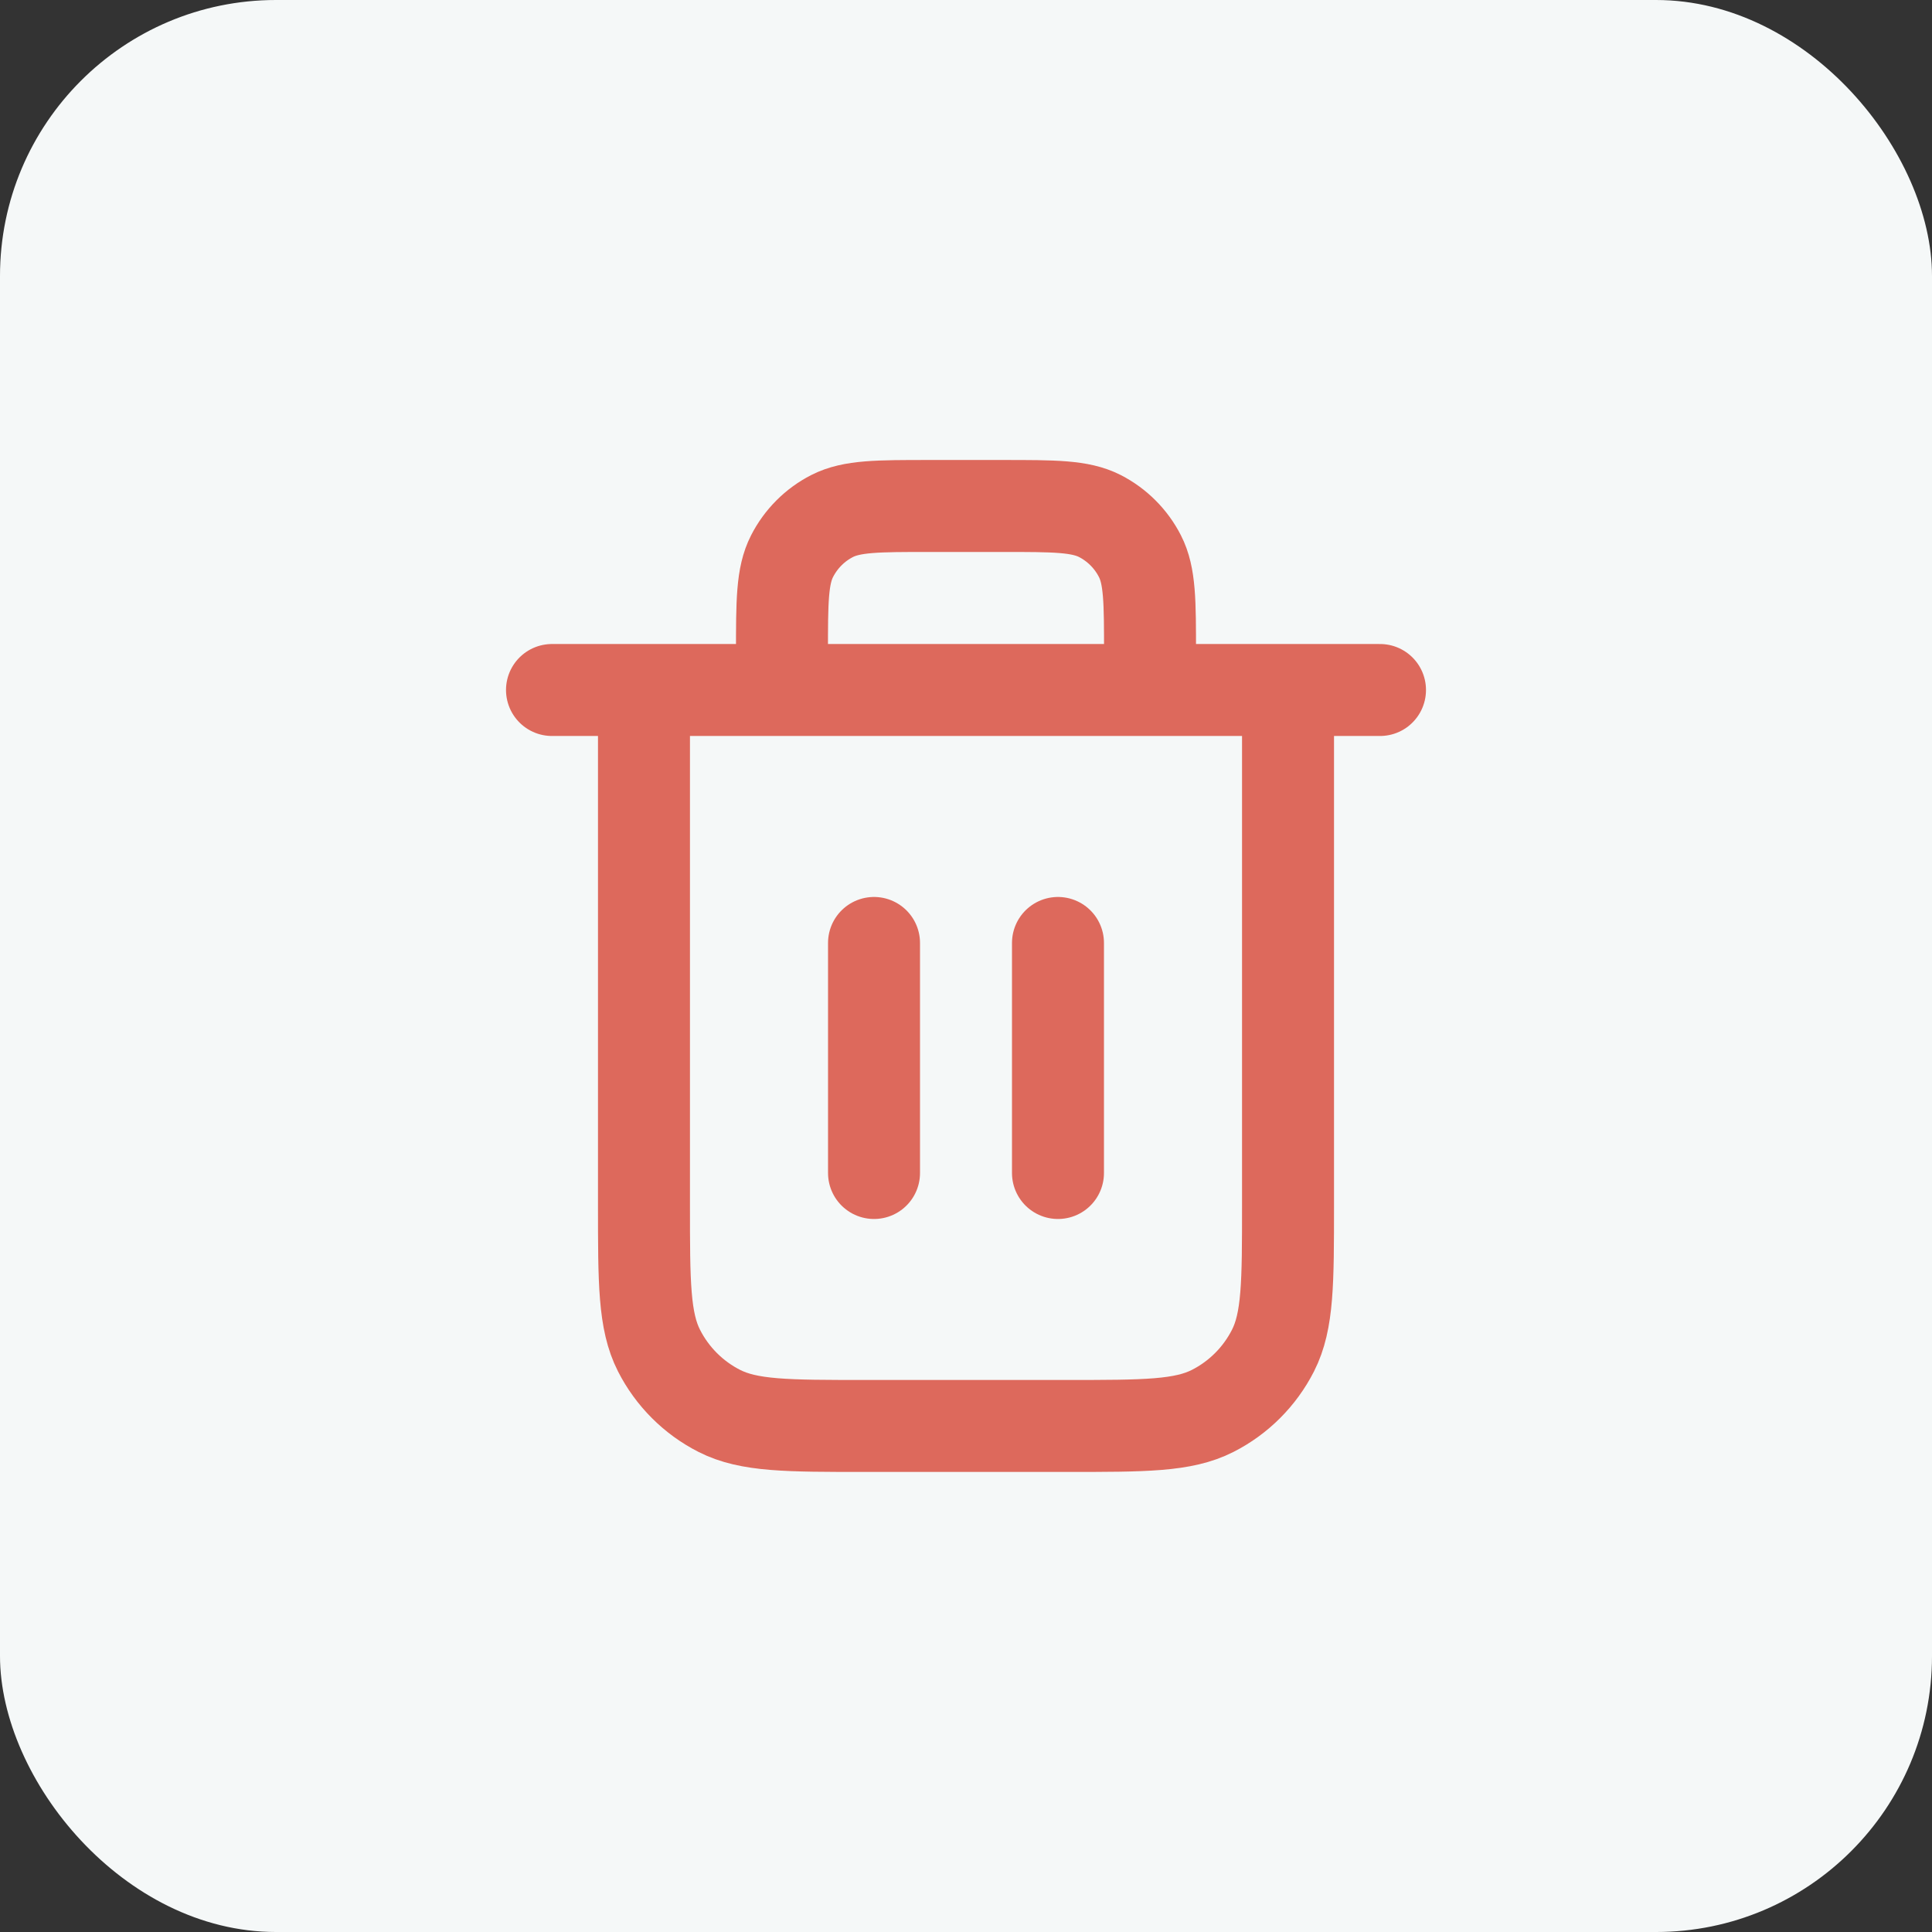 <svg width="28" height="28" viewBox="0 0 28 28" fill="none" xmlns="http://www.w3.org/2000/svg">
<rect x="0" y="0" width="28" height="28" fill="#333333" stroke="none"/>
<g clip-path="url(#clip0_310_74505)">
<rect width="32" height="32" transform="translate(-2 -2)" fill="#F5F8F8"/>
<path d="M16.667 10V9.466C16.667 8.72 16.667 8.346 16.521 8.061C16.393 7.81 16.189 7.606 15.939 7.478C15.653 7.333 15.28 7.333 14.533 7.333H13.467C12.72 7.333 12.347 7.333 12.061 7.478C11.81 7.606 11.607 7.81 11.479 8.061C11.333 8.346 11.333 8.72 11.333 9.466V10M12.667 13.666V17M15.333 13.666V17M8 10H20M18.667 10V17.466C18.667 18.586 18.667 19.146 18.449 19.574C18.257 19.951 17.951 20.257 17.575 20.448C17.147 20.666 16.587 20.666 15.467 20.666H12.533C11.413 20.666 10.853 20.666 10.425 20.448C10.049 20.257 9.743 19.951 9.551 19.574C9.333 19.146 9.333 18.586 9.333 17.466V10" stroke="#DD695C" stroke-width="1.333" stroke-linecap="round" stroke-linejoin="round"/>
</g>
<defs>
<clipPath id="clip0_310_74505">
<rect width="28" height="28" rx="4" fill="white"/>
</clipPath>
</defs>
</svg>

